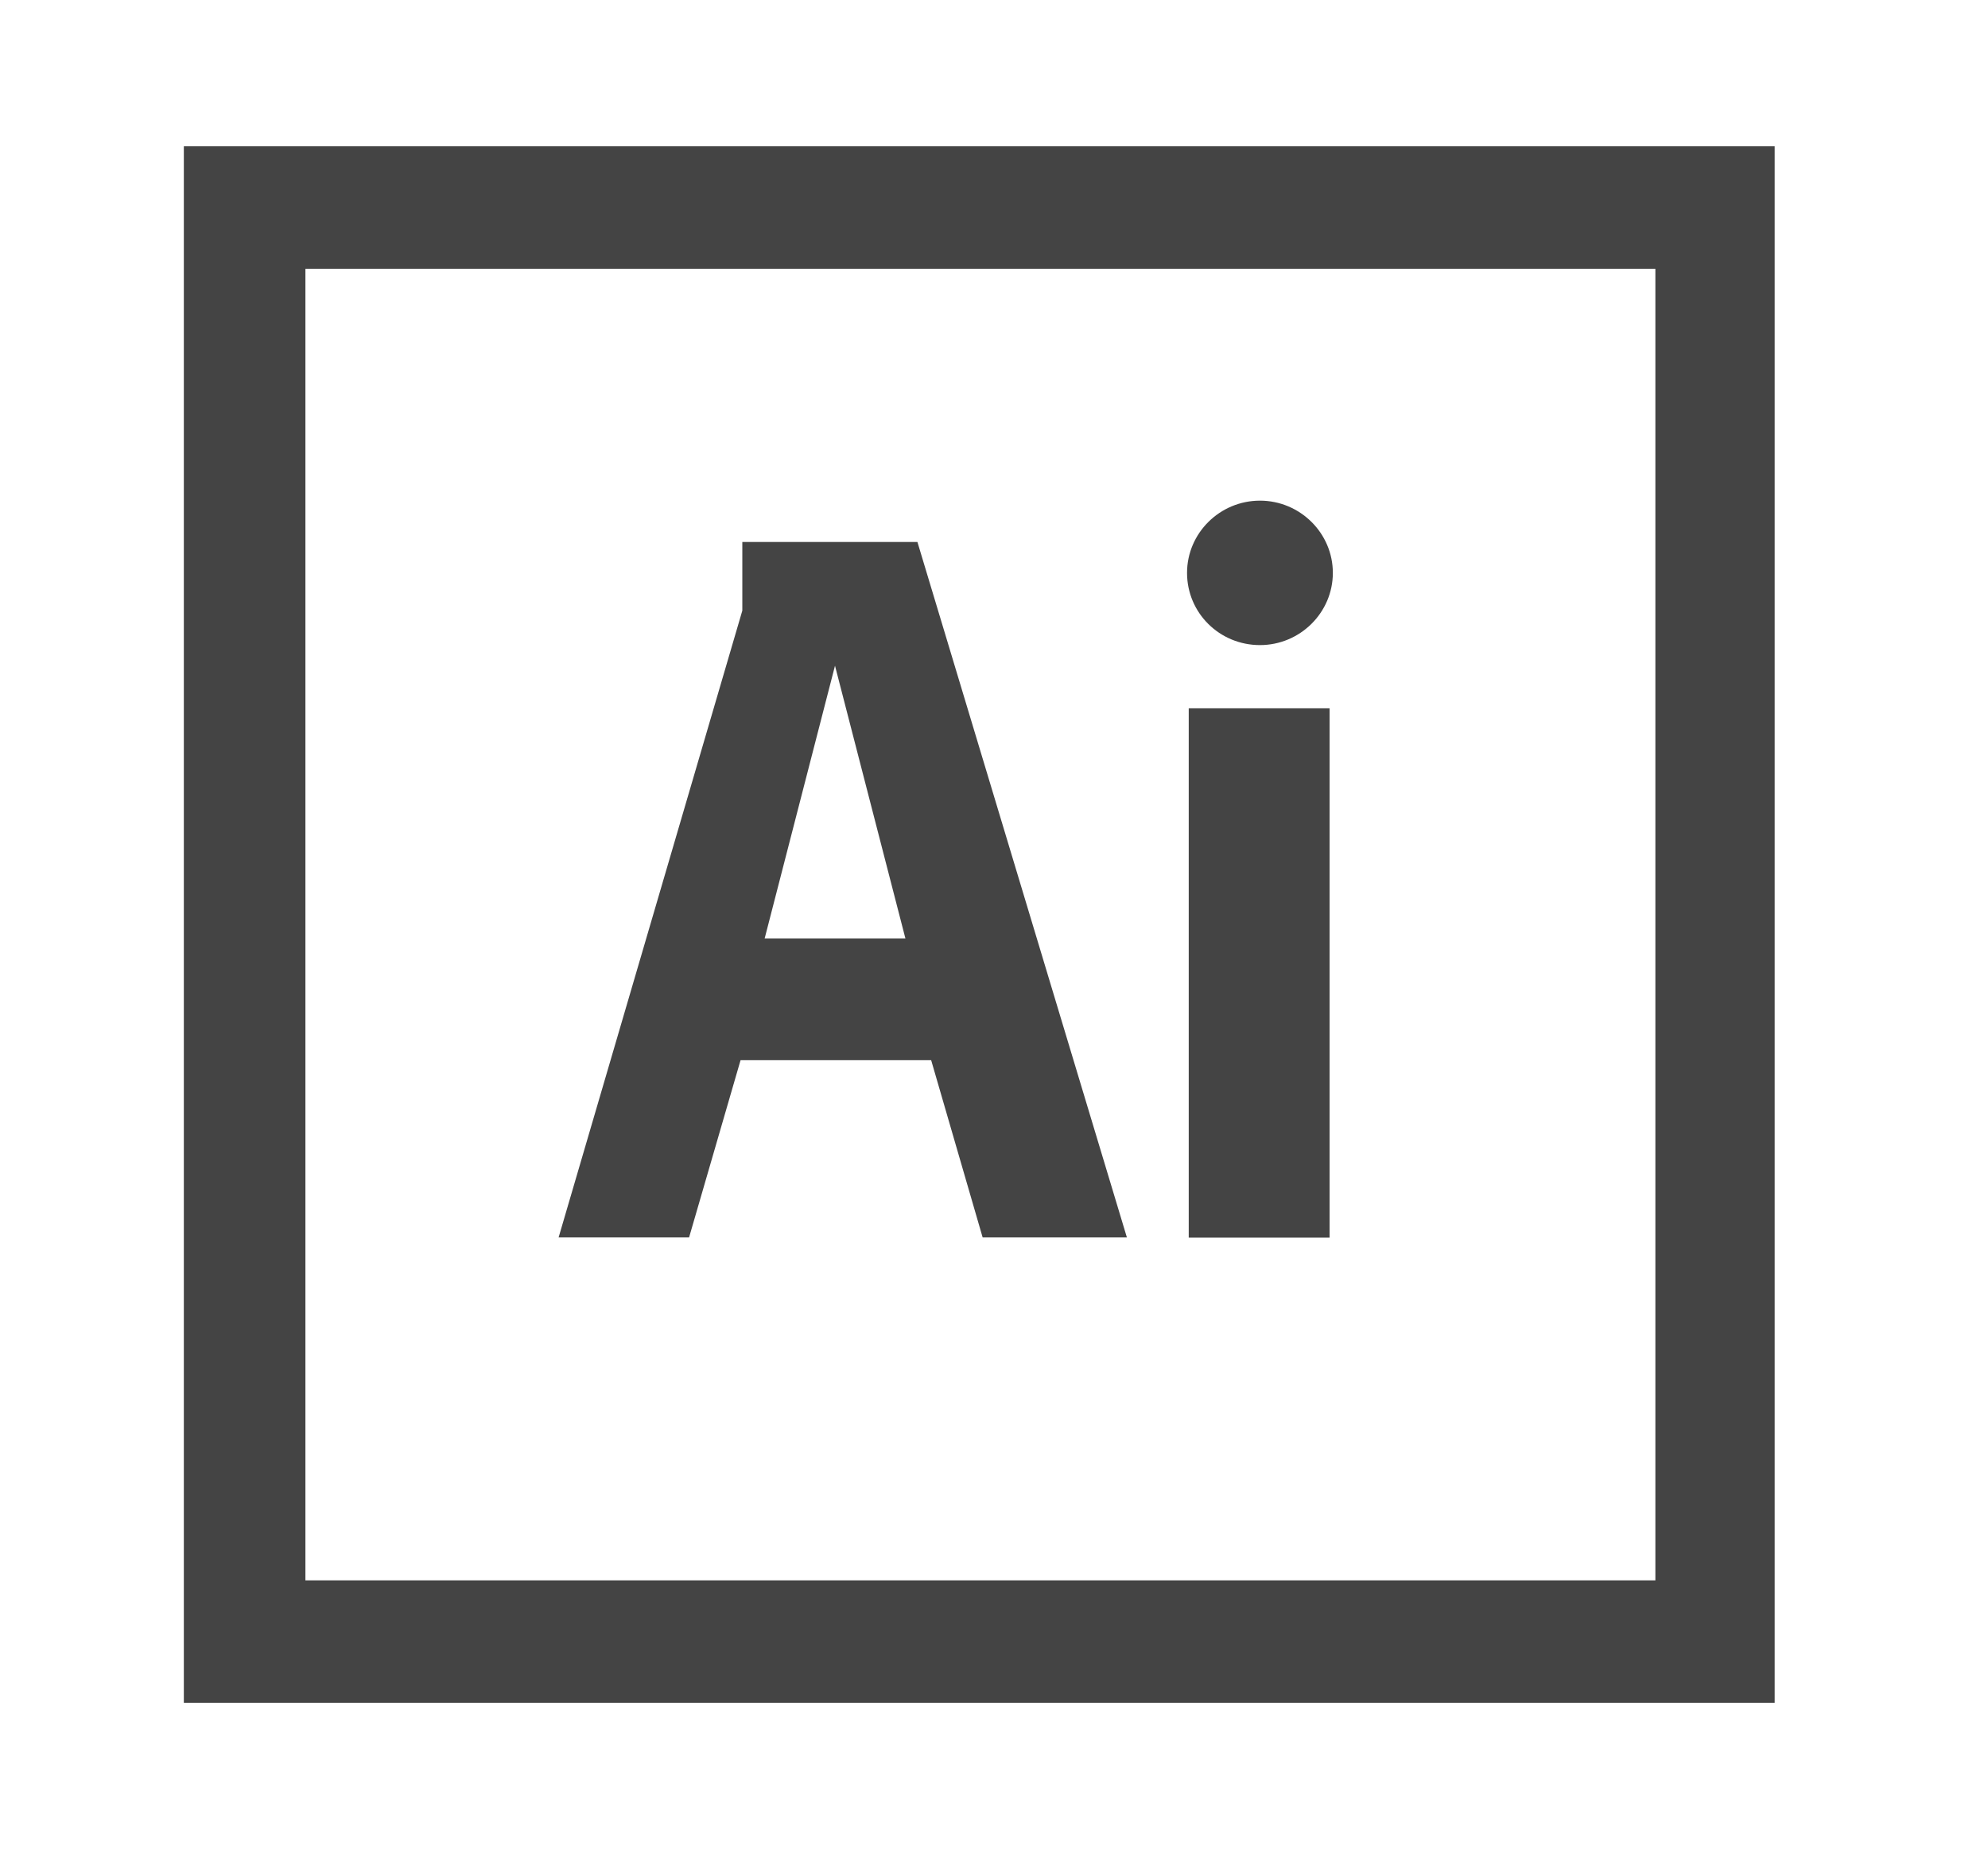 <svg width="105" height="99" viewBox="0 0 105 99" fill="none" xmlns="http://www.w3.org/2000/svg">
<path d="M66.547 34.077C68.664 34.077 70.397 32.362 70.397 30.262C70.397 28.161 68.664 26.447 66.547 26.447C64.43 26.447 62.696 28.161 62.696 30.262C62.696 32.378 64.411 34.077 66.547 34.077Z" fill="#444444"/>
<path d="M62.785 37.416H70.224V65.375H62.785V37.416Z" fill="#444444"/>
<path d="M39.115 56.001H49.18L51.9 65.367H59.519L48.455 28.63H39.207V32.256L29.504 65.367H36.395L39.115 56.001ZM44.102 35.167L47.822 49.577H40.386L44.102 35.167Z" fill="#444444"/>
<path d="M9.71 7.728V89.955H93.732V7.728H9.71ZM87.432 83.482H16.131V14.201H87.432V83.482Z" fill="#444444"/>
</svg>
